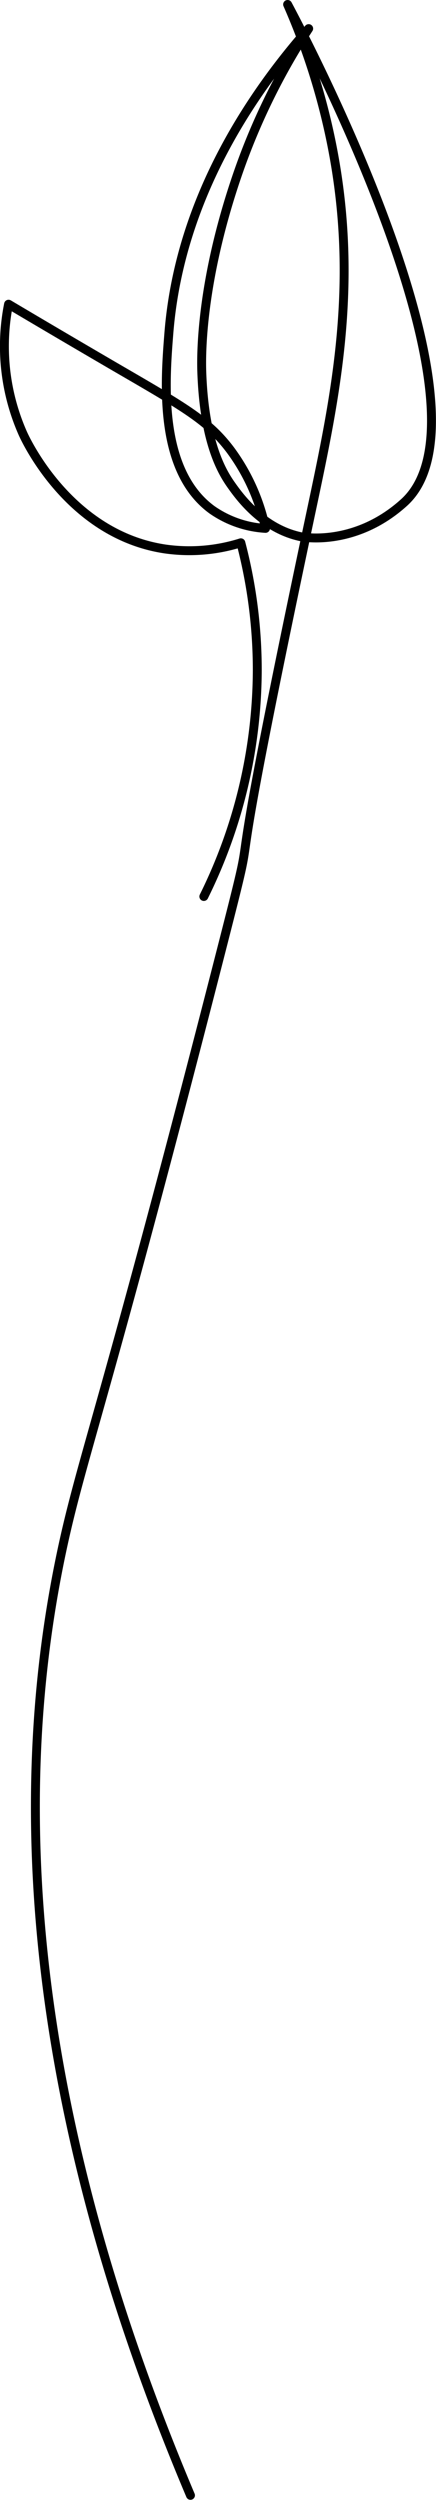 <svg xmlns="http://www.w3.org/2000/svg" viewBox="0 0 97.9 561.04"><defs><style>.cls-1{fill:none;stroke:#000;stroke-linecap:round;stroke-linejoin:round;stroke-width:2px;}</style></defs><g id="레이어_2" data-name="레이어 2"><g id="레이어_1-2" data-name="레이어 1"><path class="cls-1" d="M45.77,201.19a115.33,115.33,0,0,0,12-50.77,112.61,112.61,0,0,0-3.69-28.61A38.49,38.49,0,0,1,37,123.19C15.93,120,6.11,99.44,5.16,97.35A48.35,48.35,0,0,1,1.92,68.27c10.7,6.35,18.92,11.15,23.54,13.85,16,9.3,21.3,12.24,26.31,18.92a45.23,45.23,0,0,1,7.85,17.54,23.34,23.34,0,0,1-12-4.16c-12.15-8.85-10.56-28.85-9.7-39.69,2.48-31.1,19.69-55,31.39-68.31A148.57,148.57,0,0,0,53.16,39.65c-8,23.52-8,39.64-7.85,43.85.54,15.74,4.5,22.38,6.63,25.38,1.78,2.51,7,9.83,15.75,11.6,0,0,11.86,2.39,23-7.67C113.08,92.65,67.83,7.06,64.58,1a152.9,152.9,0,0,1,9.34,28.73c7.17,32.79,1.44,59.13-4.15,85.5-22.21,104.87-9.54,56.82-20.08,98-26.42,103.23-31.48,114.08-36,135.69C4.07,395,2.29,464.18,42.77,560"/></g></g></svg>